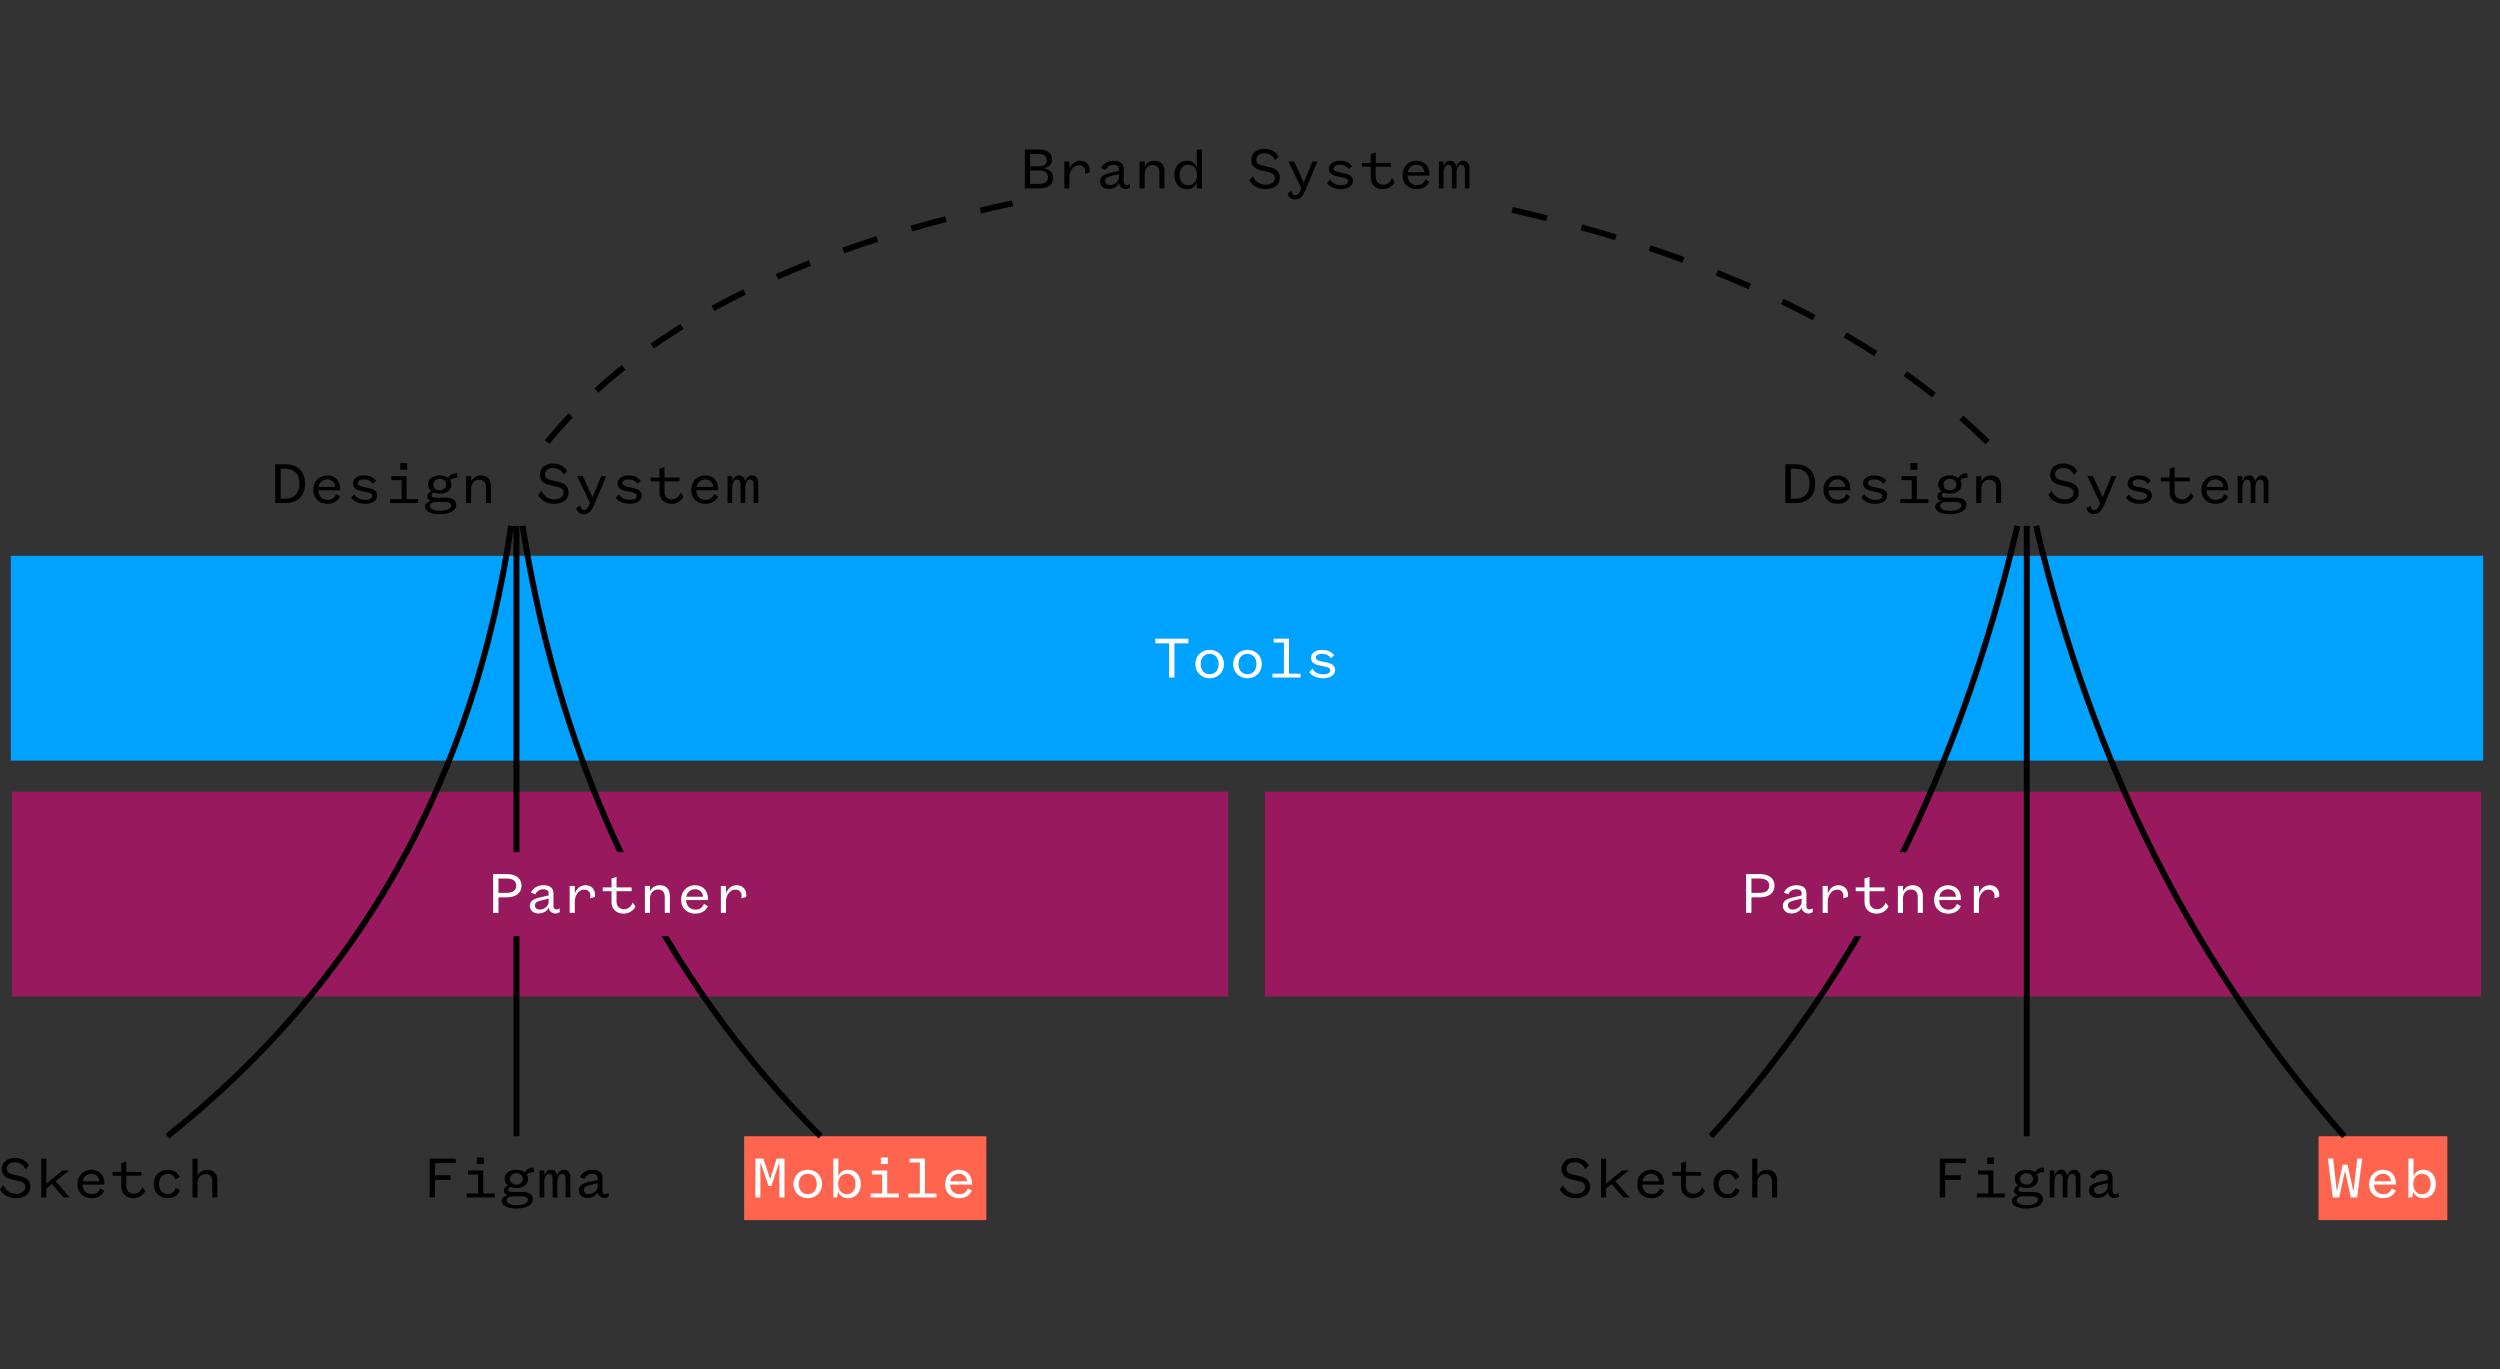 <svg width="840" height="460" viewBox="0 0 840 460" fill="none" xmlns="http://www.w3.org/2000/svg">
<rect x="0" y="0" width="840" height="460" fill="#333333" stroke="none"/>
<g id="ds-04">
<path id="path16" d="M4 334.815H412.656V266H4V334.815Z" fill="#99195E"/>
<path id="path16_2" d="M425 334.815H833.656V266H425V334.815Z" fill="#99195E"/>
<g id="g10">
<g id="g12">
<path id="path16_3" d="M3.621 255.576H834.343V186.761H3.621V255.576Z" fill="#00A2FF"/>
<path id="path18" d="M394.609 227.651V216.17H399.293V214.594H388.184V216.17H392.806V227.651H394.609Z" fill="white"/>
<path id="path20" d="M411.267 223.133C411.267 220.315 409.152 218.346 406.437 218.346C403.743 218.346 401.629 220.315 401.629 223.133C401.629 225.931 403.743 227.9 406.437 227.9C409.152 227.9 411.267 225.931 411.267 223.133ZM403.432 223.133C403.432 221.082 404.593 219.713 406.437 219.713C408.303 219.713 409.463 221.082 409.463 223.133C409.463 225.164 408.303 226.532 406.437 226.532C404.593 226.532 403.432 225.164 403.432 223.133Z" fill="white"/>
<path id="path22" d="M423.968 223.133C423.968 220.315 421.853 218.346 419.138 218.346C416.444 218.346 414.33 220.315 414.33 223.133C414.33 225.931 416.444 227.9 419.138 227.9C421.853 227.9 423.968 225.931 423.968 223.133ZM416.133 223.133C416.133 221.082 417.294 219.713 419.138 219.713C421.004 219.713 422.165 221.082 422.165 223.133C422.165 225.164 421.004 226.532 419.138 226.532C417.294 226.532 416.133 225.164 416.133 223.133Z" fill="white"/>
<path id="path24" d="M436.975 227.651V226.346H433.1V214.594H427.96V215.9H431.401V226.346H427.545V227.651H436.975" fill="white"/>
<path id="path26" d="M439.914 225.828C440.722 227.112 442.586 227.9 444.597 227.9C446.896 227.9 448.62 226.843 448.62 225.144C448.62 223.693 447.522 222.967 446.132 222.677L443.603 222.118C442.609 221.889 442.132 221.558 442.132 220.895C442.132 220.149 443.046 219.693 444.207 219.693C445.488 219.693 446.609 220.231 447.126 221.164L448.287 220.211C447.539 219.051 446.109 218.346 444.207 218.346C442.109 218.346 440.494 219.423 440.494 221.019C440.494 222.553 441.675 223.236 443.23 223.569L445.448 224.045C446.419 224.252 446.959 224.584 446.959 225.268C446.959 226.18 446.005 226.574 444.58 226.574C443.126 226.574 441.634 225.91 440.971 224.687L439.914 225.828" fill="white"/>
<g class="word">
<path id="path28" d="M92.481 169.039H95.921C99.942 169.039 102.512 166.593 102.512 162.51C102.512 158.427 99.942 155.982 95.921 155.982H92.481V169.039ZM94.305 167.546V157.474H95.713C98.906 157.474 100.626 159.339 100.626 162.51C100.626 165.682 98.906 167.546 95.713 167.546H94.305" fill="black"/>
<path id="path30" d="M112.93 165.992C112.432 167.277 111.562 167.94 110.049 167.94C108.37 167.94 106.961 166.697 106.961 164.728H114.298V164.189C114.298 161.846 112.847 159.733 109.924 159.733C107.251 159.733 105.262 161.785 105.262 164.644C105.262 167.422 107.251 169.287 109.987 169.287C112.1 169.287 113.551 168.375 114.256 166.78L112.93 165.992ZM107.023 163.608C107.23 162.261 108.287 161.08 109.924 161.08C111.645 161.08 112.557 162.282 112.639 163.608H107.023Z" fill="black"/>
<path id="path32" d="M118.004 167.215C118.812 168.5 120.678 169.287 122.688 169.287C124.988 169.287 126.708 168.231 126.708 166.531C126.708 165.08 125.61 164.354 124.221 164.064L121.693 163.505C120.698 163.277 120.221 162.946 120.221 162.282C120.221 161.536 121.133 161.08 122.294 161.08C123.578 161.08 124.698 161.618 125.216 162.551L126.376 161.598C125.63 160.438 124.201 159.733 122.294 159.733C120.201 159.733 118.584 160.81 118.584 162.406C118.584 163.94 119.765 164.624 121.32 164.956L123.537 165.433C124.512 165.639 125.05 165.971 125.05 166.655C125.05 167.567 124.097 167.961 122.667 167.961C121.216 167.961 119.724 167.297 119.061 166.075L118.004 167.215" fill="black"/>
<path id="path34" d="M134.496 157.826H136.838V155.608H134.496V157.826ZM140.507 169.039V167.712H136.631V159.982H131.491V161.329H134.932V167.712H131.076V169.039H140.507" fill="black"/>
<path id="path36" d="M149.931 162.8C149.931 163.982 148.956 164.748 147.754 164.748C146.553 164.748 145.579 163.982 145.579 162.8C145.579 161.639 146.553 160.873 147.754 160.873C148.956 160.873 149.931 161.639 149.931 162.8ZM153.288 169.618C153.288 168.169 152.045 167.195 149.972 167.195H146.283C145.392 167.195 145.019 166.883 145.019 166.427C145.019 165.951 145.351 165.682 145.724 165.495C146.305 165.744 146.988 165.867 147.754 165.867C150.034 165.867 151.672 164.687 151.672 162.8C151.672 162.241 151.526 161.744 151.237 161.308C151.775 160.769 152.894 160.396 153.744 160.562L153.558 159.049C152.211 158.862 151.092 159.733 150.574 160.582C149.869 160.044 148.895 159.733 147.754 159.733C145.454 159.733 143.818 160.935 143.818 162.8C143.818 163.754 144.231 164.541 144.956 165.059C144.128 165.391 143.548 165.971 143.548 166.759C143.548 167.526 144.045 168.106 144.956 168.354C143.734 168.48 142.822 169.267 142.822 170.22C142.822 171.982 145.143 172.769 147.818 172.769C150.469 172.769 153.288 171.878 153.288 169.618V169.618ZM144.48 169.992C144.48 169.121 145.454 168.644 146.469 168.644H149.579C150.718 168.644 151.61 168.956 151.61 169.826C151.61 171.069 149.91 171.629 147.818 171.629C145.972 171.629 144.48 171.131 144.48 169.992" fill="black"/>
<path id="path38" d="M158.32 164.147C158.32 162.365 159.46 161.184 160.994 161.184C162.486 161.184 163.273 162.137 163.273 163.65V169.039H164.994V163.423C164.994 161.308 163.977 159.733 161.574 159.733C159.977 159.733 158.756 160.687 158.32 161.826V159.982H156.6V169.039H158.32V164.147" fill="black"/>
<path id="path40" d="M180.836 166.303C181.707 168.169 183.883 169.287 186.266 169.287C188.961 169.287 191.033 167.878 191.033 165.495C191.033 163.256 189.561 162.365 187.655 161.908L185.354 161.37C184.007 161.059 183.137 160.644 183.137 159.423C183.137 158.012 184.194 157.225 185.789 157.225C187.53 157.225 188.836 158.199 189.438 159.567L190.598 158.303C189.789 156.831 188.131 155.733 185.789 155.733C183.22 155.733 181.438 157.287 181.438 159.505C181.438 161.557 182.846 162.531 184.566 162.925L187.158 163.546C188.546 163.878 189.354 164.354 189.354 165.536C189.354 167.049 188.028 167.795 186.266 167.795C184.484 167.795 182.743 166.821 181.935 164.935L180.836 166.303" fill="black"/>
<path id="path42" d="M197.89 169.847C197.455 170.862 196.916 171.38 196.211 171.38C195.445 171.38 195.071 170.8 195.071 169.888L193.662 170.655C193.828 171.837 194.698 172.769 196.149 172.769C197.911 172.769 198.885 171.38 199.631 169.639L203.693 159.982H202.014L199.134 167.029H199.05L195.839 159.982H193.932L198.243 169.018L197.89 169.847" fill="black"/>
<path id="path44" d="M206.9 167.215C207.708 168.5 209.574 169.287 211.584 169.287C213.885 169.287 215.605 168.231 215.605 166.531C215.605 165.08 214.506 164.354 213.118 164.064L210.59 163.505C209.595 163.277 209.118 162.946 209.118 162.282C209.118 161.536 210.029 161.08 211.19 161.08C212.475 161.08 213.595 161.618 214.113 162.551L215.273 161.598C214.527 160.438 213.097 159.733 211.19 159.733C209.097 159.733 207.48 160.81 207.48 162.406C207.48 163.94 208.662 164.624 210.216 164.956L212.434 165.433C213.408 165.639 213.947 165.971 213.947 166.655C213.947 167.567 212.993 167.961 211.564 167.961C210.113 167.961 208.62 167.297 207.957 166.075L206.9 167.215" fill="black"/>
<path id="path46" d="M218.645 160.459V161.744H221.588V165.391C221.588 167.961 223.412 169.287 225.671 169.287C227.516 169.287 229.111 168.147 229.629 166.862L228.717 165.557C228.075 167.049 227.101 167.795 225.754 167.795C224.49 167.795 223.267 166.966 223.267 165.246V161.744H228.344V160.459H223.267V156.956L221.588 157.474V160.459H218.645" fill="black"/>
<path id="path48" d="M239.926 165.992C239.428 167.277 238.558 167.94 237.045 167.94C235.366 167.94 233.958 166.697 233.958 164.728H241.294V164.189C241.294 161.846 239.843 159.733 236.92 159.733C234.247 159.733 232.258 161.785 232.258 164.644C232.258 167.422 234.247 169.287 236.983 169.287C239.097 169.287 240.547 168.375 241.253 166.78L239.926 165.992ZM234.019 163.608C234.227 162.261 235.283 161.08 236.92 161.08C238.641 161.08 239.553 162.282 239.636 163.608H234.019Z" fill="black"/>
<path id="path50" d="M246.034 163.982C246.034 162.344 246.572 161.142 247.568 161.142C248.583 161.142 248.832 161.951 248.832 163.008V169.039H250.408V163.982C250.408 162.344 250.967 161.142 251.941 161.142C252.957 161.142 253.206 161.951 253.206 163.008V169.039H254.78V162.303C254.78 160.769 253.972 159.733 252.708 159.733C251.464 159.733 250.636 160.687 250.344 161.805C250.2 160.541 249.454 159.733 248.334 159.733C247.049 159.733 246.304 160.728 246.034 161.867V159.982H244.459V169.039H246.034V163.982" fill="black"/>
</g>
<g id="word_2">
<path id="path52" d="M0 399.605C0.871 401.471 3.047 402.589 5.43 402.589C8.125 402.589 10.197 401.18 10.197 398.797C10.197 396.558 8.725 395.667 6.819 395.211L4.518 394.672C3.171 394.361 2.301 393.946 2.301 392.725C2.301 391.315 3.358 390.527 4.953 390.527C6.694 390.527 8 391.501 8.602 392.869L9.762 391.605C8.953 390.133 7.295 389.035 4.953 389.035C2.384 389.035 0.602 390.589 0.602 392.807C0.602 394.859 2.01 395.833 3.731 396.227L6.322 396.848C7.71 397.18 8.518 397.656 8.518 398.838C8.518 400.351 7.192 401.097 5.43 401.097C3.648 401.097 1.907 400.123 1.099 398.237L0 399.605" fill="black"/>
<path id="path54" d="M15.58 399.335L17.424 397.843L21.342 402.341H23.434L18.688 396.869L23.227 393.284H20.989L15.58 397.677V389.284H13.859V402.341H15.58V399.335Z" fill="black"/>
<path id="path56" d="M33.689 399.294C33.192 400.579 32.322 401.243 30.809 401.243C29.13 401.243 27.721 399.999 27.721 398.03H35.058V397.491C35.058 395.149 33.607 393.035 30.684 393.035C28.011 393.035 26.021 395.087 26.021 397.946C26.021 400.724 28.011 402.589 30.747 402.589C32.86 402.589 34.311 401.677 35.016 400.082L33.689 399.294ZM27.783 396.91C27.99 395.563 29.047 394.382 30.684 394.382C32.404 394.382 33.316 395.584 33.399 396.91H27.783Z" fill="black"/>
<path id="path58" d="M37.809 393.761V395.046H40.752V398.693C40.752 401.263 42.576 402.589 44.835 402.589C46.68 402.589 48.275 401.449 48.793 400.164L47.881 398.859C47.239 400.351 46.265 401.097 44.918 401.097C43.654 401.097 42.431 400.269 42.431 398.548V395.046H47.508V393.761H42.431V390.258L40.752 390.776V393.761H37.809" fill="black"/>
<path id="path60" d="M59.025 399.169C58.673 400.331 57.803 401.18 56.394 401.18C54.632 401.18 53.43 399.895 53.43 397.822C53.43 395.729 54.632 394.444 56.435 394.444C57.74 394.444 58.548 395.253 58.922 396.31L60.352 395.481C59.751 394.071 58.466 393.035 56.414 393.035C53.574 393.035 51.627 395.025 51.627 397.822C51.627 400.641 53.574 402.589 56.352 402.589C58.611 402.589 59.937 401.367 60.456 399.874L59.025 399.169Z" fill="black"/>
<path id="path62" d="M66.4 397.449C66.4 395.667 67.519 394.486 69.053 394.486C70.545 394.486 71.333 395.439 71.333 396.952V402.341H73.053V396.725C73.053 394.61 72.037 393.035 69.654 393.035C68.058 393.035 66.815 393.989 66.4 395.128V389.284H64.68V402.341H66.4V397.449Z" fill="black"/>
<path id="path64" d="M146.173 402.341V396.433H151.396V394.88H146.173V390.817H153.115V389.284H144.369V402.341H146.173" fill="black"/>
<path id="path66" d="M160.239 391.128H162.58V388.91H160.239V391.128ZM166.249 402.341V401.014H162.373V393.284H157.233V394.631H160.674V401.014H156.818V402.341H166.249" fill="black"/>
<path id="path68" d="M175.675 396.102C175.675 397.284 174.701 398.05 173.498 398.05C172.297 398.05 171.323 397.284 171.323 396.102C171.323 394.941 172.297 394.174 173.498 394.174C174.701 394.174 175.675 394.941 175.675 396.102ZM179.032 402.92C179.032 401.471 177.789 400.497 175.717 400.497H172.027C171.136 400.497 170.763 400.184 170.763 399.729C170.763 399.253 171.095 398.984 171.468 398.797C172.049 399.046 172.732 399.169 173.498 399.169C175.778 399.169 177.416 397.989 177.416 396.102C177.416 395.543 177.27 395.046 176.981 394.61C177.519 394.071 178.639 393.697 179.488 393.863L179.302 392.351C177.955 392.164 176.836 393.035 176.318 393.884C175.613 393.346 174.639 393.035 173.498 393.035C171.198 393.035 169.562 394.237 169.562 396.102C169.562 397.056 169.975 397.843 170.701 398.361C169.872 398.693 169.292 399.273 169.292 400.061C169.292 400.828 169.789 401.408 170.701 401.656C169.478 401.781 168.566 402.569 168.566 403.522C168.566 405.284 170.887 406.071 173.562 406.071C176.214 406.071 179.032 405.18 179.032 402.92V402.92ZM170.224 403.294C170.224 402.423 171.198 401.946 172.214 401.946H175.323C176.462 401.946 177.354 402.258 177.354 403.128C177.354 404.371 175.655 404.931 173.562 404.931C171.717 404.931 170.224 404.433 170.224 403.294" fill="black"/>
<path id="path70" d="M182.882 397.284C182.882 395.646 183.42 394.444 184.415 394.444C185.431 394.444 185.68 395.253 185.68 396.31V402.341H187.255V397.284C187.255 395.646 187.814 394.444 188.789 394.444C189.804 394.444 190.053 395.253 190.053 396.31V402.341H191.628V395.605C191.628 394.071 190.82 393.035 189.556 393.035C188.312 393.035 187.483 393.989 187.192 395.107C187.048 393.843 186.301 393.035 185.182 393.035C183.897 393.035 183.151 394.03 182.882 395.169V393.284H181.307V402.341H182.882V397.284" fill="black"/>
<path id="path72" d="M196.39 396.102C196.681 395.19 197.613 394.403 199.044 394.403C200.349 394.403 200.805 395.066 200.805 395.687V396.454L198.028 397.097C195.913 397.574 194.484 398.278 194.484 399.916C194.484 401.512 195.686 402.527 197.364 402.527C199.023 402.527 200.37 401.677 200.826 400.537C200.909 401.656 201.862 402.548 203.064 402.548C203.583 402.548 204.059 402.403 204.557 402.05L204.453 400.765C204.184 401.014 203.769 401.18 203.396 401.18C202.919 401.18 202.421 400.89 202.421 400.164V395.75C202.421 393.926 201.136 393.035 199.085 393.035C196.951 393.035 195.479 394.112 194.857 395.543L196.39 396.102ZM200.805 398.693C200.805 400.02 199.375 401.222 197.779 401.222C196.743 401.222 196.205 400.599 196.205 399.791C196.205 398.797 197.075 398.444 198.443 398.112L200.805 397.553V398.693" fill="black"/>
</g>
<path id="path74" d="M250.029 409.936H331.411V381.778H250.029V409.936Z" fill="#FF644E"/>
<g id="g76">
<g id="g78">
<path id="path84" d="M259.195 398.486L261.745 390.838H261.869V402.341H263.589V389.284H260.936L258.843 395.999H258.739L256.48 389.284H253.807V402.341H255.486V390.838H255.609L258.242 398.486H259.195" fill="white"/>
<path id="path86" d="M276.226 397.822C276.226 395.004 274.111 393.035 271.396 393.035C268.702 393.035 266.588 395.004 266.588 397.822C266.588 400.62 268.702 402.589 271.396 402.589C274.111 402.589 276.226 400.62 276.226 397.822ZM268.391 397.822C268.391 395.771 269.552 394.403 271.396 394.403C273.262 394.403 274.422 395.771 274.422 397.822C274.422 399.854 273.262 401.222 271.396 401.222C269.552 401.222 268.391 399.854 268.391 397.822Z" fill="white"/>
<path id="path88" d="M281.652 400.413C282.107 401.656 283.248 402.589 284.927 402.589C287.642 402.589 289.237 400.476 289.237 397.822C289.237 395.149 287.642 393.035 284.947 393.035C283.247 393.035 282.149 394.03 281.693 395.253V389.284H279.973V402.341H281.237L281.652 400.413ZM281.631 397.615C281.631 395.646 282.937 394.382 284.512 394.382C286.356 394.382 287.455 395.75 287.455 397.822C287.455 399.895 286.356 401.263 284.512 401.263C282.937 401.263 281.631 399.999 281.631 398.009V397.615Z" fill="white"/>
<path id="path90" d="M295.967 391.128H298.309V388.91H295.967V391.128ZM301.977 402.341V401.014H298.102V393.284H292.962V394.631H296.403V401.014H292.547V402.341H301.977" fill="white"/>
<path id="path92" d="M314.635 402.341V401.035H310.76V389.284H305.62V390.589H309.061V401.035H305.205V402.341H314.635Z" fill="white"/>
<path id="path94" d="M325.201 399.294C324.704 400.579 323.834 401.243 322.32 401.243C320.641 401.243 319.233 399.999 319.233 398.03H326.569V397.491C326.569 395.149 325.118 393.035 322.196 393.035C319.523 393.035 317.533 395.087 317.533 397.946C317.533 400.724 319.523 402.589 322.258 402.589C324.372 402.589 325.823 401.677 326.528 400.082L325.201 399.294ZM319.294 396.91C319.502 395.563 320.559 394.382 322.196 394.382C323.916 394.382 324.828 395.584 324.911 396.91H319.294Z" fill="white"/>
</g>
</g>
<g id="word_3">
<path id="path102" d="M599.881 169.039H603.323C607.345 169.039 609.914 166.593 609.914 162.51C609.914 158.427 607.345 155.982 603.323 155.982H599.881V169.039ZM601.708 167.546V157.474H603.116C606.305 157.474 608.029 159.339 608.029 162.51C608.029 165.682 606.305 167.546 603.116 167.546H601.708" fill="black"/>
<path id="path104" d="M620.334 165.992C619.839 167.277 618.966 167.94 617.455 167.94C615.777 167.94 614.369 166.697 614.369 164.728H621.701V164.189C621.701 161.846 620.253 159.733 617.328 159.733C614.656 159.733 612.668 161.785 612.668 164.644C612.668 167.422 614.656 169.287 617.391 169.287C619.506 169.287 620.954 168.375 621.661 166.78L620.334 165.992ZM614.426 163.608C614.633 162.261 615.691 161.08 617.328 161.08C619.052 161.08 619.96 162.282 620.046 163.608H614.426Z" fill="black"/>
<path id="path106" d="M625.406 167.215C626.216 168.5 628.078 169.287 630.09 169.287C632.388 169.287 634.112 168.231 634.112 166.531C634.112 165.08 633.014 164.354 631.624 164.064L629.095 163.505C628.101 163.277 627.624 162.946 627.624 162.282C627.624 161.536 628.538 161.08 629.699 161.08C630.98 161.08 632.101 161.618 632.618 162.551L633.779 161.598C633.032 160.438 631.601 159.733 629.699 159.733C627.601 159.733 625.987 160.81 625.987 162.406C625.987 163.94 627.17 164.624 628.722 164.956L630.94 165.433C631.911 165.639 632.451 165.971 632.451 166.655C632.451 167.567 631.497 167.961 630.072 167.961C628.618 167.961 627.124 167.297 626.464 166.075L625.406 167.215" fill="black"/>
<path id="path108" d="M641.9 157.826H644.238V155.608H641.9V157.826ZM647.91 169.039V167.712H644.037V159.982H638.894V161.329H642.336V167.712H638.48V169.039H647.91Z" fill="black"/>
<path id="path110" d="M657.335 162.8C657.335 163.982 656.364 164.748 655.157 164.748C653.956 164.748 652.985 163.982 652.985 162.8C652.985 161.639 653.956 160.873 655.157 160.873C656.364 160.873 657.335 161.639 657.335 162.8ZM660.691 169.618C660.691 168.169 659.449 167.195 657.375 167.195H653.686C652.795 167.195 652.422 166.883 652.422 166.427C652.422 165.951 652.755 165.682 653.128 165.495C653.709 165.744 654.393 165.867 655.157 165.867C657.438 165.867 659.076 164.687 659.076 162.8C659.076 162.241 658.932 161.744 658.639 161.308C659.179 160.769 660.3 160.396 661.15 160.562L660.961 159.049C659.616 158.862 658.496 159.733 657.978 160.582C657.272 160.044 656.3 159.733 655.157 159.733C652.858 159.733 651.221 160.935 651.221 162.8C651.221 163.754 651.634 164.541 652.358 165.059C651.531 165.391 650.951 165.971 650.951 166.759C650.951 167.526 651.451 168.106 652.358 168.354C651.14 168.48 650.227 169.267 650.227 170.22C650.227 171.982 652.548 172.769 655.22 172.769C657.875 172.769 660.691 171.878 660.691 169.618V169.618ZM651.882 169.992C651.882 169.121 652.858 168.644 653.875 168.644H656.984C658.122 168.644 659.013 168.956 659.013 169.826C659.013 171.069 657.312 171.629 655.22 171.629C653.376 171.629 651.882 171.131 651.882 169.992" fill="black"/>
<path id="path112" d="M665.724 164.147C665.724 162.365 666.862 161.184 668.396 161.184C669.89 161.184 670.677 162.137 670.677 163.65V169.039H672.396V163.423C672.396 161.308 671.378 159.733 668.976 159.733C667.379 159.733 666.161 160.687 665.724 161.826V159.982H664.006V169.039H665.724V164.147Z" fill="black"/>
<path id="path114" d="M688.242 166.303C689.11 168.169 691.288 169.287 693.672 169.287C696.362 169.287 698.436 167.878 698.436 165.495C698.436 163.256 696.965 162.365 695.057 161.908L692.759 161.37C691.408 161.059 690.541 160.644 690.541 159.423C690.541 158.012 691.598 157.225 693.196 157.225C694.937 157.225 696.241 158.199 696.839 159.567L697.999 158.303C697.195 156.831 695.534 155.733 693.196 155.733C690.621 155.733 688.84 157.287 688.84 159.505C688.84 161.557 690.248 162.531 691.972 162.925L694.563 163.546C695.948 163.878 696.758 164.354 696.758 165.536C696.758 167.049 695.431 167.795 693.672 167.795C691.885 167.795 690.144 166.821 689.34 164.935L688.242 166.303" fill="black"/>
<path id="path116" d="M705.292 169.847C704.855 170.862 704.315 171.38 703.614 171.38C702.844 171.38 702.47 170.8 702.47 169.888L701.062 170.655C701.229 171.837 702.103 172.769 703.551 172.769C705.315 172.769 706.286 171.38 707.033 169.639L711.096 159.982H709.418L706.533 167.029H706.453L703.24 159.982H701.333L705.642 169.018L705.292 169.847" fill="black"/>
<path id="path118" d="M714.303 167.215C715.113 168.5 716.975 169.287 718.986 169.287C721.285 169.287 723.008 168.231 723.008 166.531C723.008 165.08 721.911 164.354 720.52 164.064L717.992 163.505C716.998 163.277 716.521 162.946 716.521 162.282C716.521 161.536 717.435 161.08 718.595 161.08C719.877 161.08 720.997 161.618 721.514 162.551L722.675 161.598C721.928 160.438 720.497 159.733 718.595 159.733C716.498 159.733 714.883 160.81 714.883 162.406C714.883 163.94 716.067 164.624 717.618 164.956L719.836 165.433C720.808 165.639 721.348 165.971 721.348 166.655C721.348 167.567 720.394 167.961 718.969 167.961C717.515 167.961 716.021 167.297 715.36 166.075L714.303 167.215" fill="black"/>
<path id="path120" d="M726.049 160.459V161.744H728.991V165.391C728.991 167.961 730.818 169.287 733.077 169.287C734.921 169.287 736.513 168.147 737.036 166.862L736.122 165.557C735.479 167.049 734.507 167.795 733.157 167.795C731.893 167.795 730.669 166.966 730.669 165.246V161.744H735.749V160.459H730.669V156.956L728.991 157.474V160.459H726.049" fill="black"/>
<path id="path122" d="M747.328 165.992C746.834 167.277 745.96 167.94 744.449 167.94C742.771 167.94 741.363 166.697 741.363 164.728H748.695V164.189C748.695 161.846 747.247 159.733 744.322 159.733C741.65 159.733 739.662 161.785 739.662 164.644C739.662 167.422 741.65 169.287 744.386 169.287C746.5 169.287 747.948 168.375 748.655 166.78L747.328 165.992ZM741.421 163.608C741.627 162.261 742.685 161.08 744.322 161.08C746.046 161.08 746.954 162.282 747.04 163.608H741.421Z" fill="black"/>
<path id="path124" d="M753.436 163.982C753.436 162.344 753.976 161.142 754.97 161.142C755.987 161.142 756.234 161.951 756.234 163.008V169.039H757.809V163.982C757.809 162.344 758.372 161.142 759.343 161.142C760.36 161.142 760.607 161.951 760.607 163.008V169.039H762.182V162.303C762.182 160.769 761.377 159.733 760.113 159.733C758.866 159.733 758.039 160.687 757.746 161.805C757.602 160.541 756.855 159.733 755.74 159.733C754.453 159.733 753.706 160.728 753.436 161.867V159.982H751.861V169.039H753.436V163.982Z" fill="black"/>
</g>
<g id="word_4">
<path id="path126" d="M524.068 399.605C524.936 401.471 527.114 402.589 529.499 402.589C532.188 402.589 534.262 401.18 534.262 398.797C534.262 396.558 532.791 395.667 530.884 395.21L528.585 394.672C527.235 394.361 526.367 393.946 526.367 392.725C526.367 391.314 527.424 390.527 529.022 390.527C530.763 390.527 532.067 391.501 532.665 392.869L533.826 391.605C533.021 390.133 531.36 389.035 529.022 389.035C526.447 389.035 524.666 390.589 524.666 392.807C524.666 394.859 526.074 395.833 527.798 396.227L530.389 396.848C531.774 397.18 532.584 397.656 532.584 398.838C532.584 400.351 531.257 401.097 529.499 401.097C527.712 401.097 525.97 400.123 525.166 398.237L524.068 399.605" fill="black"/>
<path id="path128" d="M539.648 399.335L541.492 397.843L545.411 402.341H547.503L542.757 396.869L547.296 393.284H545.055L539.648 397.677V389.284H537.93V402.341H539.648V399.335Z" fill="black"/>
<path id="path130" d="M557.756 399.294C557.261 400.579 556.388 401.242 554.877 401.242C553.199 401.242 551.791 399.999 551.791 398.03H559.123V397.491C559.123 395.148 557.675 393.035 554.75 393.035C552.078 393.035 550.09 395.087 550.09 397.946C550.09 400.724 552.078 402.589 554.813 402.589C556.928 402.589 558.376 401.677 559.083 400.082L557.756 399.294ZM551.848 396.91C552.055 395.563 553.112 394.382 554.75 394.382C556.474 394.382 557.382 395.584 557.468 396.91H551.848Z" fill="black"/>
<path id="path132" d="M561.875 393.761V395.046H564.817V398.693C564.817 401.263 566.644 402.589 568.903 402.589C570.747 402.589 572.339 401.449 572.862 400.164L571.948 398.859C571.305 400.351 570.334 401.097 568.983 401.097C567.719 401.097 566.495 400.268 566.495 398.548V395.046H571.575V393.761H566.495V390.258L564.817 390.776V393.761H561.875" fill="black"/>
<path id="path134" d="M583.091 399.169C582.74 400.33 581.873 401.18 580.459 401.18C578.701 401.18 577.5 399.895 577.5 397.822C577.5 395.729 578.701 394.444 580.505 394.444C581.809 394.444 582.614 395.253 582.987 396.31L584.418 395.481C583.821 394.071 582.533 393.035 580.482 393.035C577.643 393.035 575.695 395.025 575.695 397.822C575.695 400.641 577.643 402.589 580.419 402.589C582.677 402.589 584.005 401.367 584.522 399.874L583.091 399.169" fill="black"/>
<path id="path136" d="M590.468 397.449C590.468 395.667 591.583 394.486 593.117 394.486C594.611 394.486 595.398 395.439 595.398 396.952V402.341H597.117V396.725C597.117 394.61 596.1 393.035 593.721 393.035C592.123 393.035 590.882 393.989 590.468 395.128V389.284H588.744V402.341H590.468V397.449Z" fill="black"/>
</g>
<g id="word_5">
<path id="path138" d="M653.576 402.341V396.433H658.799V394.88H653.576V390.817H660.517V389.284H651.771V402.341H653.576" fill="black"/>
<path id="path140" d="M667.644 391.128H669.982V388.91H667.644V391.128ZM673.654 402.341V401.014H669.781V393.284H664.638V394.631H668.08V401.014H664.225V402.341H673.654Z" fill="black"/>
<path id="path142" d="M683.077 396.102C683.077 397.284 682.106 398.05 680.899 398.05C679.698 398.05 678.727 397.284 678.727 396.102C678.727 394.941 679.698 394.174 680.899 394.174C682.106 394.174 683.077 394.941 683.077 396.102ZM686.433 402.92C686.433 401.471 685.192 400.497 683.117 400.497H679.428C678.537 400.497 678.164 400.184 678.164 399.729C678.164 399.253 678.497 398.984 678.871 398.797C679.451 399.046 680.135 399.169 680.899 399.169C683.18 399.169 684.818 397.989 684.818 396.102C684.818 395.543 684.674 395.046 684.381 394.61C684.922 394.071 686.042 393.697 686.893 393.863L686.703 392.351C685.358 392.164 684.238 393.035 683.721 393.884C683.014 393.346 682.043 393.035 680.899 393.035C678.601 393.035 676.963 394.237 676.963 396.102C676.963 397.056 677.377 397.843 678.101 398.361C677.273 398.693 676.693 399.273 676.693 400.061C676.693 400.828 677.193 401.408 678.101 401.656C676.882 401.781 675.969 402.569 675.969 403.522C675.969 405.284 678.29 406.071 680.962 406.071C683.617 406.071 686.433 405.18 686.433 402.92V402.92ZM677.624 403.294C677.624 402.423 678.601 401.946 679.618 401.946H682.726C683.864 401.946 684.755 402.258 684.755 403.128C684.755 404.371 683.054 404.931 680.962 404.931C679.118 404.931 677.624 404.433 677.624 403.294" fill="black"/>
<path id="path144" d="M690.283 397.284C690.283 395.646 690.824 394.444 691.818 394.444C692.835 394.444 693.082 395.253 693.082 396.31V402.341H694.656V397.284C694.656 395.646 695.22 394.444 696.191 394.444C697.208 394.444 697.455 395.253 697.455 396.31V402.341H699.029V395.605C699.029 394.071 698.225 393.035 696.961 393.035C695.714 393.035 694.886 393.989 694.593 395.107C694.45 393.843 693.703 393.035 692.588 393.035C691.301 393.035 690.554 394.03 690.283 395.169V393.284H688.709V402.341H690.283V397.284Z" fill="black"/>
<path id="path146" d="M703.793 396.102C704.08 395.19 705.016 394.403 706.447 394.403C707.752 394.403 708.206 395.066 708.206 395.687V396.454L705.43 397.097C703.316 397.574 701.885 398.278 701.885 399.916C701.885 401.512 703.086 402.527 704.764 402.527C706.424 402.527 707.769 401.677 708.229 400.537C708.309 401.656 709.263 402.548 710.464 402.548C710.981 402.548 711.458 402.403 711.958 402.05L711.855 400.765C711.585 401.014 711.171 401.18 710.797 401.18C710.32 401.18 709.82 400.89 709.82 400.164V395.75C709.82 393.926 708.539 393.035 706.488 393.035C704.35 393.035 702.879 394.112 702.258 395.543L703.793 396.102ZM708.206 398.693C708.206 400.02 706.775 401.222 705.183 401.222C704.143 401.222 703.609 400.599 703.609 399.791C703.609 398.797 704.476 398.444 705.844 398.112L708.206 397.553V398.693" fill="black"/>
</g>
<path id="path148" d="M779.031 409.936H822.308V381.778H779.031V409.936Z" fill="#FF644E"/>
<g id="g150">
<g id="g152">
<path id="path158" d="M788.747 391.335H787.15L785.242 399.978H785.139L783.938 389.284H782.156L783.834 402.341H785.972L787.874 393.656H788L789.868 402.341H792L793.701 389.284H792.023L790.822 400.02H790.695L788.747 391.335" fill="white"/>
<path id="path160" d="M803.642 399.294C803.148 400.579 802.275 401.243 800.763 401.243C799.085 401.243 797.678 399.999 797.678 398.03H805.01V397.491C805.01 395.149 803.562 393.035 800.637 393.035C797.965 393.035 795.977 395.087 795.977 397.946C795.977 400.724 797.965 402.589 800.7 402.589C802.815 402.589 804.263 401.677 804.97 400.082L803.642 399.294ZM797.735 396.91C797.942 395.563 798.999 394.382 800.637 394.382C802.361 394.382 803.269 395.584 803.355 396.91H797.735Z" fill="white"/>
<path id="path162" d="M810.893 400.413C811.347 401.656 812.484 402.589 814.168 402.589C816.88 402.589 818.478 400.476 818.478 397.822C818.478 395.149 816.88 393.035 814.185 393.035C812.485 393.035 811.387 394.03 810.933 395.253V389.284H809.215V402.341H810.479L810.893 400.413ZM810.87 397.615C810.87 395.646 812.174 394.382 813.749 394.382C815.593 394.382 816.697 395.75 816.697 397.822C816.697 399.895 815.593 401.263 813.749 401.263C812.174 401.263 810.87 399.999 810.87 398.009V397.615Z" fill="white"/>
</g>
</g>
<g id="word_6">
<path id="path170" d="M350.699 56.528C352.212 56.3 353.497 55.243 353.497 53.73C353.497 51.658 352.169 50.249 348.958 50.249H344.336V63.306H349.186C352.233 63.306 353.869 61.979 353.869 59.721C353.869 57.855 352.398 56.777 350.699 56.528V56.528ZM346.097 51.741H349.04C350.905 51.741 351.714 52.57 351.714 53.834C351.714 55.098 350.905 55.885 349.04 55.885H346.097V51.741ZM349.144 57.275C351.092 57.275 352.108 58.124 352.108 59.575C352.108 60.985 351.092 61.793 349.144 61.793H346.097V57.275H349.144Z" fill="black"/>
<path id="path172" d="M362.426 55.492C363.898 55.492 364.581 56.362 364.581 57.565C364.581 58 364.54 58.249 364.478 58.414L366.073 57.959C366.136 57.793 366.157 57.523 366.157 57.15C366.157 55.554 365.037 54 362.965 54C360.975 54 359.773 55.409 359.338 56.86V54.249H357.617V63.306H359.338V59.451C359.338 57.357 360.727 55.492 362.426 55.492" fill="black"/>
<path id="path174" d="M371.539 57.067C371.829 56.155 372.762 55.368 374.192 55.368C375.498 55.368 375.954 56.031 375.954 56.653V57.419L373.177 58.062C371.062 58.539 369.633 59.243 369.633 60.881C369.633 62.477 370.835 63.492 372.513 63.492C374.171 63.492 375.518 62.642 375.975 61.502C376.057 62.621 377.011 63.513 378.213 63.513C378.731 63.513 379.207 63.368 379.705 63.015L379.602 61.73C379.333 61.979 378.918 62.145 378.544 62.145C378.067 62.145 377.57 61.855 377.57 61.129V56.715C377.57 54.891 376.285 54 374.233 54C372.099 54 370.628 55.077 370.005 56.508L371.539 57.067ZM375.954 59.658C375.954 60.985 374.524 62.187 372.928 62.187C371.892 62.187 371.353 61.564 371.353 60.757C371.353 59.762 372.223 59.409 373.592 59.077L375.954 58.518V59.658" fill="black"/>
<path id="path176" d="M384.611 58.414C384.611 56.632 385.751 55.451 387.285 55.451C388.777 55.451 389.564 56.404 389.564 57.917V63.306H391.285V57.69C391.285 55.575 390.268 54 387.865 54C386.268 54 385.047 54.954 384.611 56.093V54.249H382.891V63.306H384.611V58.414" fill="black"/>
<path id="path178" d="M402.18 58.974C402.18 60.964 400.874 62.228 399.3 62.228C397.455 62.228 396.357 60.86 396.357 58.787C396.357 56.715 397.455 55.347 399.3 55.347C400.874 55.347 402.18 56.611 402.18 58.58V58.974ZM402.118 63.306H403.838V50.249H402.118V56.218C401.662 54.995 400.564 54 398.864 54C396.17 54 394.574 56.114 394.574 58.787C394.574 61.441 396.17 63.554 398.864 63.554C400.564 63.554 401.662 62.58 402.118 61.357V63.306Z" fill="black"/>
<path id="path180" d="M419.828 60.57C420.699 62.436 422.875 63.554 425.258 63.554C427.953 63.554 430.025 62.145 430.025 59.762C430.025 57.523 428.553 56.632 426.647 56.175L424.346 55.637C423 55.326 422.13 54.911 422.13 53.69C422.13 52.279 423.186 51.492 424.781 51.492C426.523 51.492 427.828 52.466 428.43 53.834L429.59 52.57C428.782 51.098 427.123 50 424.781 50C422.212 50 420.43 51.554 420.43 53.772C420.43 55.824 421.838 56.798 423.559 57.192L426.15 57.813C427.538 58.145 428.346 58.621 428.346 59.803C428.346 61.316 427.02 62.062 425.258 62.062C423.476 62.062 421.735 61.088 420.927 59.202L419.828 60.57" fill="black"/>
<path id="path182" d="M436.881 64.114C436.445 65.129 435.907 65.647 435.201 65.647C434.435 65.647 434.061 65.067 434.061 64.155L432.652 64.921C432.818 66.103 433.688 67.036 435.139 67.036C436.901 67.036 437.875 65.647 438.622 63.906L442.684 54.249H441.005L438.124 61.295H438.041L434.829 54.249H432.922L437.233 63.285L436.881 64.114" fill="black"/>
<path id="path184" d="M445.891 61.482C446.701 62.767 448.563 63.554 450.574 63.554C452.872 63.554 454.596 62.498 454.596 60.798C454.596 59.347 453.499 58.621 452.108 58.332L449.58 57.772C448.586 57.544 448.109 57.213 448.109 56.549C448.109 55.803 449.022 55.347 450.183 55.347C451.465 55.347 452.585 55.885 453.102 56.819L454.263 55.865C453.516 54.705 452.085 54 450.183 54C448.086 54 446.471 55.077 446.471 56.673C446.471 58.208 447.655 58.891 449.206 59.223L451.424 59.7C452.395 59.906 452.936 60.238 452.936 60.922C452.936 61.834 451.982 62.228 450.557 62.228C449.103 62.228 447.609 61.565 446.948 60.342L445.891 61.482" fill="black"/>
<path id="path186" d="M457.637 54.726V56.011H460.579V59.658C460.579 62.228 462.406 63.554 464.664 63.554C466.509 63.554 468.101 62.414 468.624 61.129L467.71 59.824C467.066 61.316 466.095 62.062 464.745 62.062C463.481 62.062 462.257 61.233 462.257 59.513V56.011H467.337V54.726H462.257V51.223L460.579 51.741V54.726H457.637" fill="black"/>
<path id="path188" d="M478.916 60.259C478.421 61.544 477.548 62.208 476.037 62.208C474.359 62.208 472.951 60.964 472.951 58.995H480.283V58.456C480.283 56.114 478.835 54 475.91 54C473.238 54 471.25 56.052 471.25 58.911C471.25 61.689 473.238 63.554 475.974 63.554C478.088 63.554 479.536 62.642 480.243 61.047L478.916 60.259ZM473.008 57.875C473.215 56.528 474.273 55.347 475.91 55.347C477.634 55.347 478.542 56.549 478.628 57.875H473.008Z" fill="black"/>
<path id="path190" d="M485.024 58.249C485.024 56.611 485.564 55.409 486.558 55.409C487.575 55.409 487.822 56.218 487.822 57.275V63.306H489.397V58.249C489.397 56.611 489.96 55.409 490.931 55.409C491.948 55.409 492.195 56.218 492.195 57.275V63.306H493.77V56.57C493.77 55.036 492.965 54 491.701 54C490.454 54 489.627 54.954 489.333 56.072C489.19 54.808 488.443 54 487.328 54C486.041 54 485.294 54.995 485.024 56.134V54.249H483.449V63.306H485.024V58.249Z" fill="black"/>
</g>
<g class="strokes">
<path id="path96" d="M56.225 381.78C120.725 330.399 159.224 262.038 171.723 176.696" stroke="black" stroke-width="2"/>
<path id="path98" d="M173.531 381.778V176.696" stroke="black" stroke-width="2"/>
<path id="path100" d="M275.726 381.779C222.186 328.452 188.798 260.091 175.559 176.695" stroke="black" stroke-width="2"/>
<path id="path164" d="M574.885 381.779C624.051 328.042 658.379 259.682 677.865 176.696" stroke="black" stroke-width="2"/>
<path id="path166" d="M680.996 381.778V176.696" stroke="black" stroke-width="2"/>
<path id="path168" d="M787.684 381.778C737.495 324.972 702.977 256.611 684.129 176.696" stroke="black" stroke-width="2"/>
<path id="path192" d="M667.827 148.538C628.982 110.615 572.294 83.863 497.775 68.28" stroke="black" stroke-width="2" stroke-dasharray="12 12"/>
<path id="path194" d="M183.814 148.538C214.979 110.634 267.102 83.894 340.185 68.317" stroke="black" stroke-width="2" stroke-dasharray="12 12"/>
</g>
</g>
</g>
<g id="Group">
<path id="path200" d="M161.285 314.486H255.369V286.329H161.285V314.486Z" fill="#99195E"/>
<g id="g202">
<g id="g204">
<path id="path210" d="M170.155 301.512C173.388 301.512 175.232 300.04 175.232 297.594C175.232 295.149 173.388 293.678 170.155 293.678H165.678V306.735H167.481V301.512H170.155ZM167.481 299.999V295.191H170.113C172.352 295.191 173.45 295.978 173.45 297.594C173.45 299.211 172.352 299.999 170.113 299.999H167.481Z" fill="white"/>
<path id="path212" d="M179.931 300.496C180.222 299.584 181.154 298.797 182.585 298.797C183.89 298.797 184.346 299.46 184.346 300.081V300.848L181.569 301.491C179.455 301.968 178.025 302.672 178.025 304.31C178.025 305.906 179.228 306.921 180.905 306.921C182.564 306.921 183.911 306.071 184.367 304.931C184.45 306.05 185.403 306.942 186.605 306.942C187.124 306.942 187.6 306.797 188.098 306.444L187.994 305.159C187.725 305.408 187.31 305.574 186.937 305.574C186.46 305.574 185.962 305.284 185.962 304.558V300.144C185.962 298.32 184.677 297.429 182.626 297.429C180.492 297.429 179.02 298.506 178.398 299.937L179.931 300.496ZM184.346 303.087C184.346 304.414 182.916 305.616 181.32 305.616C180.284 305.616 179.746 304.993 179.746 304.186C179.746 303.191 180.616 302.838 181.984 302.506L184.346 301.947V303.087Z" fill="white"/>
<path id="path214" d="M196.217 298.921C197.689 298.921 198.372 299.791 198.372 300.993C198.372 301.429 198.331 301.678 198.269 301.843L199.865 301.388C199.927 301.222 199.948 300.952 199.948 300.579C199.948 298.983 198.828 297.429 196.756 297.429C194.766 297.429 193.564 298.838 193.129 300.289V297.678H191.408V306.735H193.129V302.88C193.129 300.786 194.518 298.921 196.217 298.921Z" fill="white"/>
<path id="path216" d="M202.533 298.155V299.44H205.476V303.087C205.476 305.657 207.3 306.983 209.559 306.983C211.404 306.983 213 305.843 213.518 304.558L212.605 303.253C211.964 304.745 210.99 305.491 209.643 305.491C208.378 305.491 207.156 304.662 207.156 302.942V299.44H212.233V298.155H207.156V294.652L205.476 295.17V298.155H202.533" fill="white"/>
<path id="path218" d="M218.404 301.843C218.404 300.061 219.544 298.88 221.078 298.88C222.57 298.88 223.357 299.833 223.357 301.346V306.735H225.078V301.119C225.078 299.004 224.061 297.429 221.658 297.429C220.061 297.429 218.84 298.383 218.404 299.522V297.678H216.684V306.735H218.404V301.843" fill="white"/>
<path id="path220" d="M236.512 303.688C236.014 304.973 235.144 305.636 233.631 305.636C231.952 305.636 230.544 304.393 230.544 302.424H237.88V301.885C237.88 299.542 236.429 297.429 233.506 297.429C230.833 297.429 228.844 299.481 228.844 302.34C228.844 305.118 230.833 306.983 233.569 306.983C235.682 306.983 237.133 306.071 237.839 304.476L236.512 303.688ZM230.605 301.304C230.812 299.957 231.869 298.776 233.506 298.776C235.227 298.776 236.139 299.978 236.222 301.304H230.605Z" fill="white"/>
<path id="path222" d="M247.016 298.921C248.488 298.921 249.171 299.791 249.171 300.993C249.171 301.429 249.13 301.678 249.068 301.843L250.663 301.388C250.726 301.222 250.747 300.952 250.747 300.579C250.747 298.983 249.627 297.429 247.555 297.429C245.565 297.429 244.363 298.838 243.927 300.289V297.678H242.207V306.735H243.927V302.88C243.927 300.786 245.316 298.921 247.016 298.921Z" fill="white"/>
</g>
</g>
</g>
<g id="Group_2">
<path id="path200_2" d="M582.285 314.486H676.369V286.329H582.285V314.486Z" fill="#99195E"/>
<g id="g202_2">
<g id="g204_2">
<path id="path210_2" d="M591.155 301.512C594.388 301.512 596.232 300.04 596.232 297.594C596.232 295.149 594.388 293.678 591.155 293.678H586.678V306.735H588.481V301.512H591.155ZM588.481 299.999V295.191H591.113C593.352 295.191 594.45 295.978 594.45 297.594C594.45 299.211 593.352 299.999 591.113 299.999H588.481Z" fill="white"/>
<path id="path212_2" d="M600.931 300.496C601.222 299.584 602.154 298.797 603.585 298.797C604.89 298.797 605.346 299.46 605.346 300.081V300.848L602.569 301.491C600.455 301.968 599.025 302.672 599.025 304.31C599.025 305.906 600.228 306.921 601.905 306.921C603.564 306.921 604.911 306.071 605.367 304.931C605.45 306.05 606.403 306.942 607.605 306.942C608.124 306.942 608.6 306.797 609.098 306.444L608.994 305.159C608.725 305.408 608.31 305.574 607.937 305.574C607.46 305.574 606.962 305.284 606.962 304.558V300.144C606.962 298.32 605.677 297.429 603.626 297.429C601.492 297.429 600.02 298.506 599.398 299.937L600.931 300.496ZM605.346 303.087C605.346 304.414 603.916 305.616 602.32 305.616C601.284 305.616 600.746 304.993 600.746 304.186C600.746 303.191 601.616 302.838 602.984 302.506L605.346 301.947V303.087Z" fill="white"/>
<path id="path214_2" d="M617.217 298.921C618.689 298.921 619.372 299.791 619.372 300.993C619.372 301.429 619.331 301.678 619.269 301.843L620.865 301.388C620.927 301.222 620.948 300.952 620.948 300.579C620.948 298.983 619.828 297.429 617.756 297.429C615.766 297.429 614.564 298.838 614.129 300.289V297.678H612.408V306.735H614.129V302.88C614.129 300.786 615.518 298.921 617.217 298.921Z" fill="white"/>
<path id="path216_2" d="M623.533 298.155V299.44H626.476V303.087C626.476 305.657 628.3 306.983 630.559 306.983C632.404 306.983 634 305.843 634.518 304.558L633.605 303.253C632.964 304.745 631.99 305.491 630.643 305.491C629.378 305.491 628.156 304.662 628.156 302.942V299.44H633.233V298.155H628.156V294.652L626.476 295.17V298.155H623.533" fill="white"/>
<path id="path218_2" d="M639.404 301.843C639.404 300.061 640.544 298.88 642.078 298.88C643.57 298.88 644.357 299.833 644.357 301.346V306.735H646.078V301.119C646.078 299.004 645.061 297.429 642.658 297.429C641.061 297.429 639.84 298.383 639.404 299.522V297.678H637.684V306.735H639.404V301.843" fill="white"/>
<path id="path220_2" d="M657.512 303.688C657.014 304.973 656.144 305.636 654.631 305.636C652.952 305.636 651.544 304.393 651.544 302.424H658.88V301.885C658.88 299.542 657.429 297.429 654.506 297.429C651.833 297.429 649.844 299.481 649.844 302.34C649.844 305.118 651.833 306.983 654.569 306.983C656.682 306.983 658.133 306.071 658.839 304.476L657.512 303.688ZM651.605 301.304C651.812 299.957 652.869 298.776 654.506 298.776C656.227 298.776 657.139 299.978 657.222 301.304H651.605Z" fill="white"/>
<path id="path222_2" d="M668.016 298.921C669.488 298.921 670.171 299.791 670.171 300.993C670.171 301.429 670.13 301.678 670.068 301.843L671.663 301.388C671.726 301.222 671.747 300.952 671.747 300.579C671.747 298.983 670.627 297.429 668.555 297.429C666.565 297.429 665.363 298.838 664.927 300.289V297.678H663.207V306.735H664.927V302.88C664.927 300.786 666.316 298.921 668.016 298.921Z" fill="white"/>
</g>
</g>
</g>
</g>
</svg>
